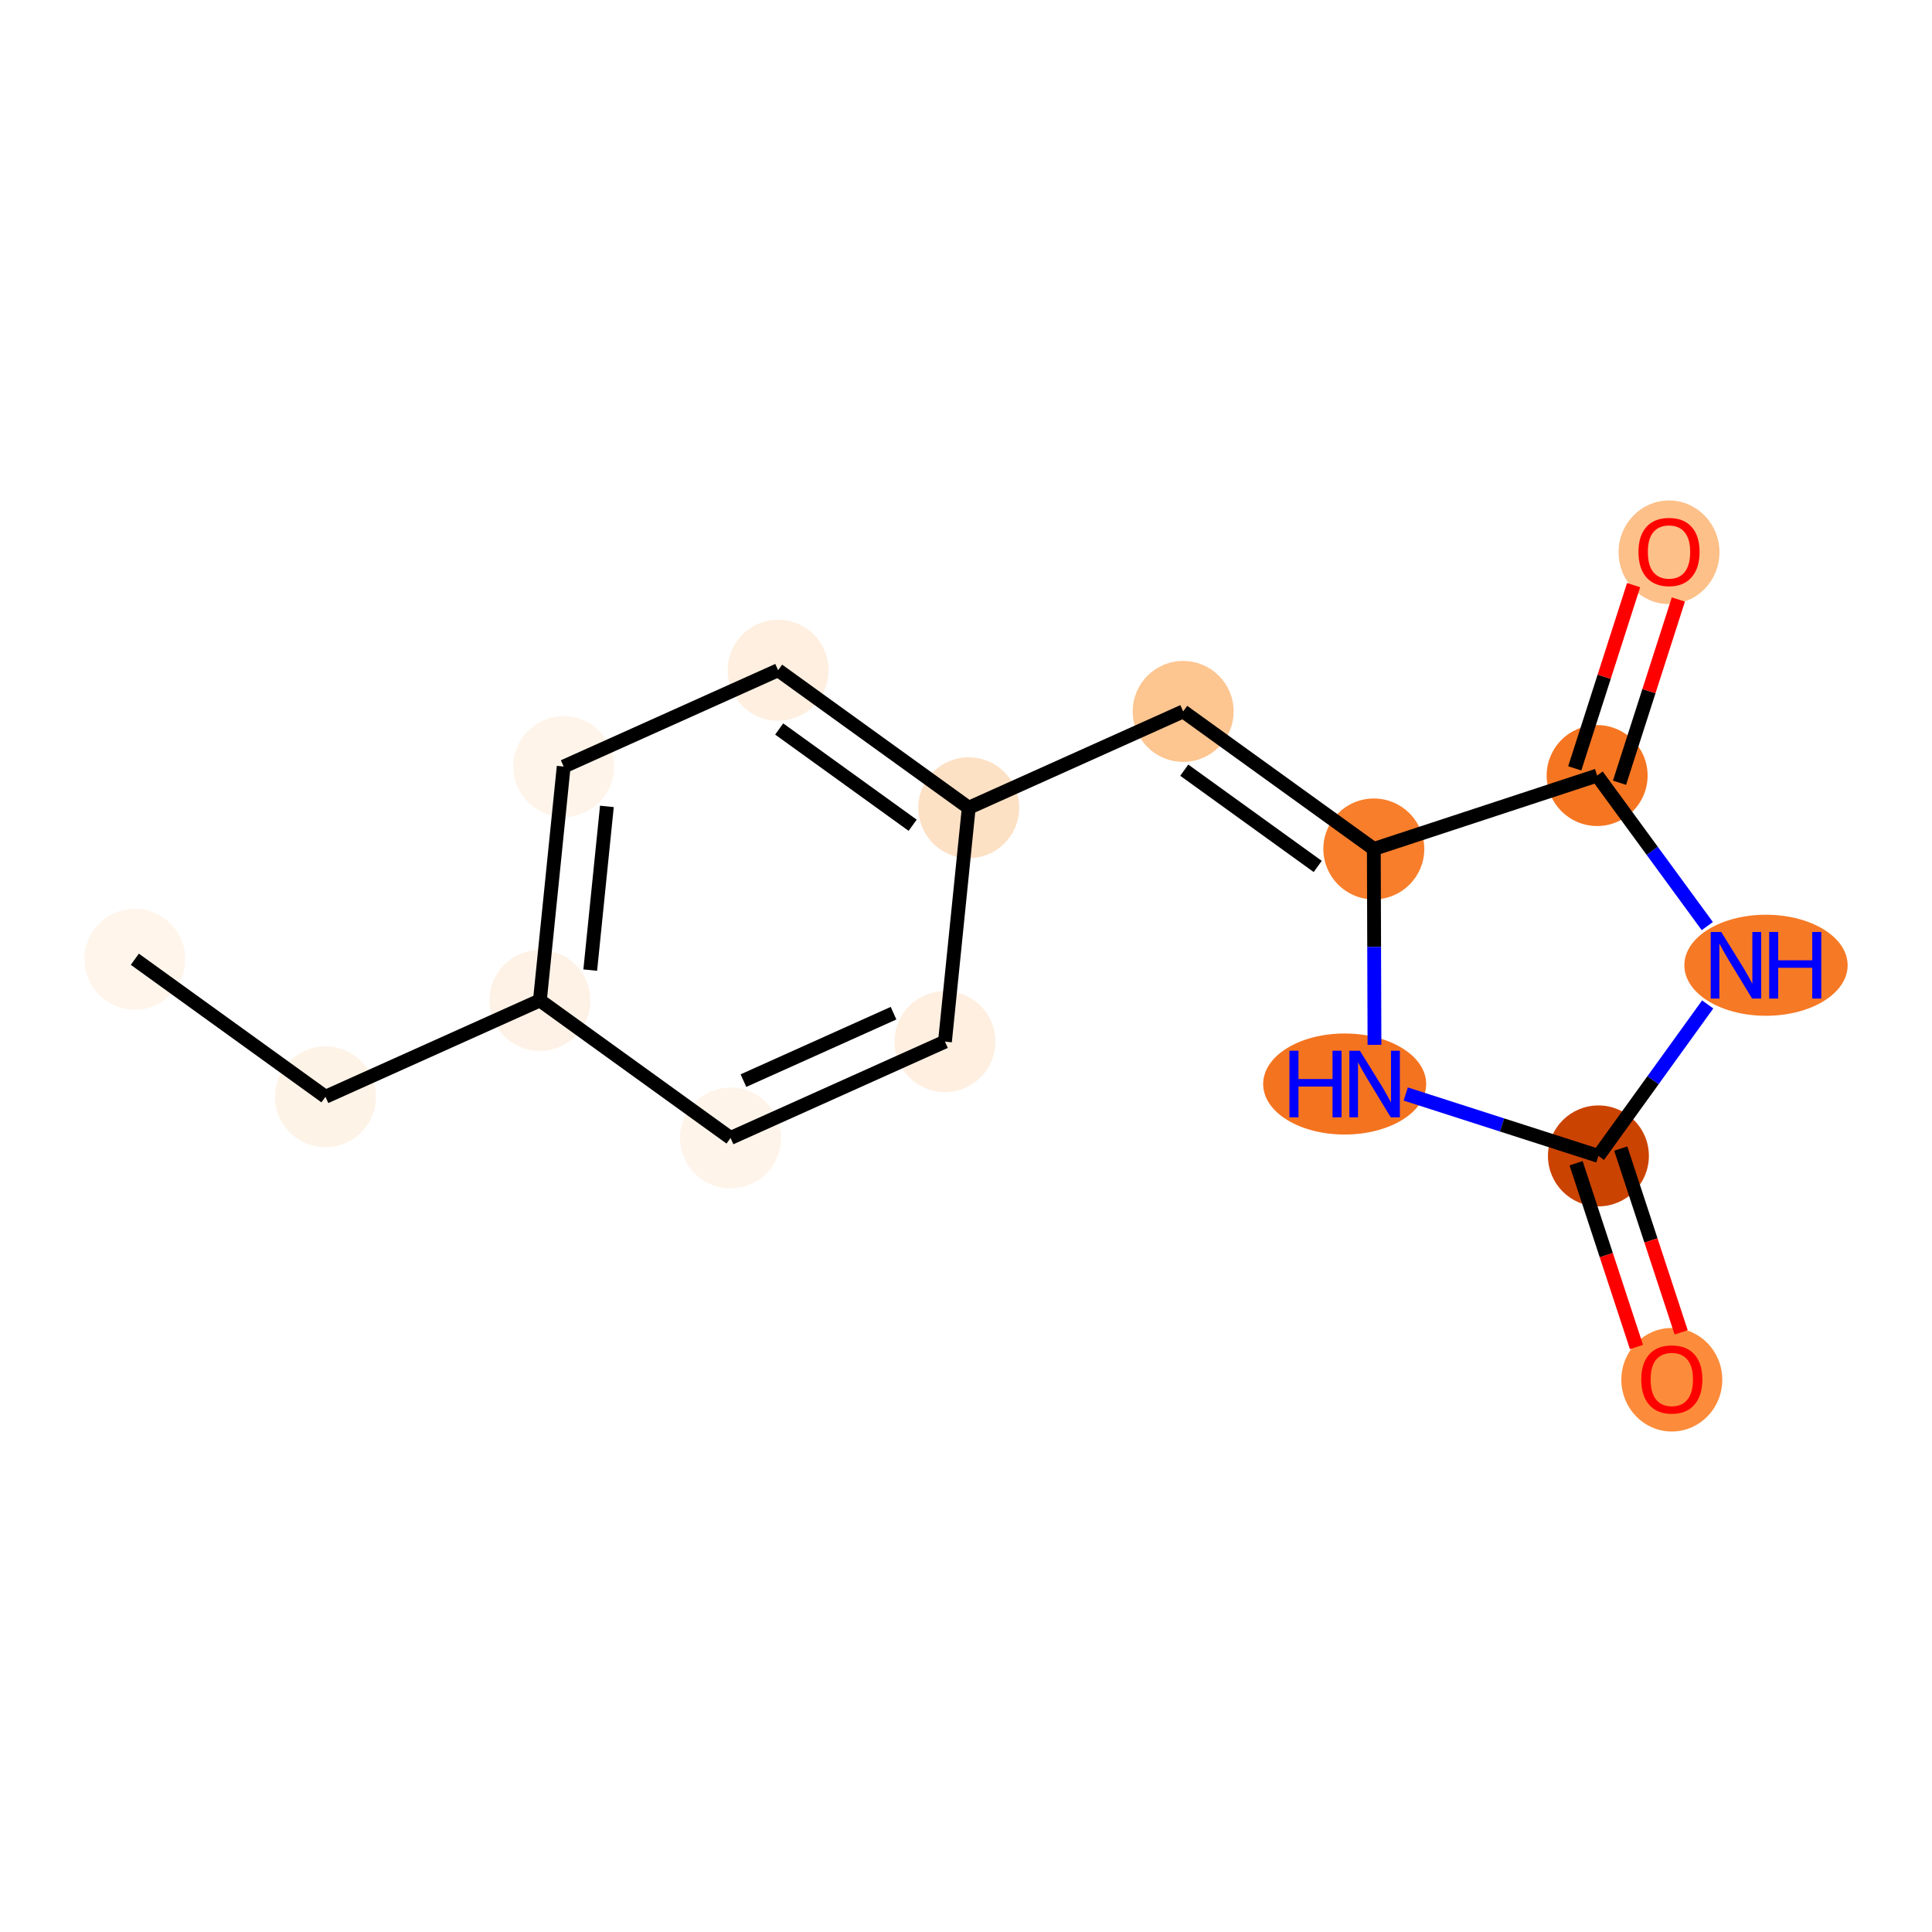<?xml version='1.0' encoding='iso-8859-1'?>
<svg version='1.1' baseProfile='full'
              xmlns='http://www.w3.org/2000/svg'
                      xmlns:rdkit='http://www.rdkit.org/xml'
                      xmlns:xlink='http://www.w3.org/1999/xlink'
                  xml:space='preserve'
width='280px' height='280px' viewBox='0 0 280 280'>
<!-- END OF HEADER -->
<rect style='opacity:1.0;fill:#FFFFFF;stroke:none' width='280' height='280' x='0' y='0'> </rect>
<ellipse cx='19.541' cy='139.02' rx='6.814' ry='6.814'  style='fill:#FFF5EB;fill-rule:evenodd;stroke:#FFF5EB;stroke-width:1.0px;stroke-linecap:butt;stroke-linejoin:miter;stroke-opacity:1' />
<ellipse cx='47.17' cy='158.952' rx='6.814' ry='6.814'  style='fill:#FEF3E7;fill-rule:evenodd;stroke:#FEF3E7;stroke-width:1.0px;stroke-linecap:butt;stroke-linejoin:miter;stroke-opacity:1' />
<ellipse cx='78.246' cy='144.99' rx='6.814' ry='6.814'  style='fill:#FEF2E6;fill-rule:evenodd;stroke:#FEF2E6;stroke-width:1.0px;stroke-linecap:butt;stroke-linejoin:miter;stroke-opacity:1' />
<ellipse cx='81.693' cy='111.096' rx='6.814' ry='6.814'  style='fill:#FEF4EA;fill-rule:evenodd;stroke:#FEF4EA;stroke-width:1.0px;stroke-linecap:butt;stroke-linejoin:miter;stroke-opacity:1' />
<ellipse cx='112.769' cy='97.135' rx='6.814' ry='6.814'  style='fill:#FEEFE0;fill-rule:evenodd;stroke:#FEEFE0;stroke-width:1.0px;stroke-linecap:butt;stroke-linejoin:miter;stroke-opacity:1' />
<ellipse cx='140.398' cy='117.066' rx='6.814' ry='6.814'  style='fill:#FDE1C5;fill-rule:evenodd;stroke:#FDE1C5;stroke-width:1.0px;stroke-linecap:butt;stroke-linejoin:miter;stroke-opacity:1' />
<ellipse cx='171.474' cy='103.104' rx='6.814' ry='6.814'  style='fill:#FDC590;fill-rule:evenodd;stroke:#FDC590;stroke-width:1.0px;stroke-linecap:butt;stroke-linejoin:miter;stroke-opacity:1' />
<ellipse cx='199.104' cy='123.036' rx='6.814' ry='6.814'  style='fill:#F87E2B;fill-rule:evenodd;stroke:#F87E2B;stroke-width:1.0px;stroke-linecap:butt;stroke-linejoin:miter;stroke-opacity:1' />
<ellipse cx='194.879' cy='157.104' rx='11.313' ry='6.822'  style='fill:#F4731F;fill-rule:evenodd;stroke:#F4731F;stroke-width:1.0px;stroke-linecap:butt;stroke-linejoin:miter;stroke-opacity:1' />
<ellipse cx='231.655' cy='167.522' rx='6.814' ry='6.814'  style='fill:#CB4301;fill-rule:evenodd;stroke:#CB4301;stroke-width:1.0px;stroke-linecap:butt;stroke-linejoin:miter;stroke-opacity:1' />
<ellipse cx='242.292' cy='199.962' rx='6.814' ry='7.005'  style='fill:#FC8C3B;fill-rule:evenodd;stroke:#FC8C3B;stroke-width:1.0px;stroke-linecap:butt;stroke-linejoin:miter;stroke-opacity:1' />
<ellipse cx='255.941' cy='139.893' rx='11.332' ry='6.822'  style='fill:#F67925;fill-rule:evenodd;stroke:#F67925;stroke-width:1.0px;stroke-linecap:butt;stroke-linejoin:miter;stroke-opacity:1' />
<ellipse cx='231.469' cy='112.399' rx='6.814' ry='6.814'  style='fill:#F57521;fill-rule:evenodd;stroke:#F57521;stroke-width:1.0px;stroke-linecap:butt;stroke-linejoin:miter;stroke-opacity:1' />
<ellipse cx='241.887' cy='80.037' rx='6.814' ry='7.005'  style='fill:#FDC089;fill-rule:evenodd;stroke:#FDC089;stroke-width:1.0px;stroke-linecap:butt;stroke-linejoin:miter;stroke-opacity:1' />
<ellipse cx='136.952' cy='150.96' rx='6.814' ry='6.814'  style='fill:#FEEFE0;fill-rule:evenodd;stroke:#FEEFE0;stroke-width:1.0px;stroke-linecap:butt;stroke-linejoin:miter;stroke-opacity:1' />
<ellipse cx='105.876' cy='164.922' rx='6.814' ry='6.814'  style='fill:#FEF4EA;fill-rule:evenodd;stroke:#FEF4EA;stroke-width:1.0px;stroke-linecap:butt;stroke-linejoin:miter;stroke-opacity:1' />
<path class='bond-0 atom-0 atom-1' d='M 19.541,139.02 L 47.17,158.952' style='fill:none;fill-rule:evenodd;stroke:#000000;stroke-width:2.0px;stroke-linecap:butt;stroke-linejoin:miter;stroke-opacity:1' />
<path class='bond-1 atom-1 atom-2' d='M 47.17,158.952 L 78.246,144.99' style='fill:none;fill-rule:evenodd;stroke:#000000;stroke-width:2.0px;stroke-linecap:butt;stroke-linejoin:miter;stroke-opacity:1' />
<path class='bond-2 atom-2 atom-3' d='M 78.246,144.99 L 81.693,111.096' style='fill:none;fill-rule:evenodd;stroke:#000000;stroke-width:2.0px;stroke-linecap:butt;stroke-linejoin:miter;stroke-opacity:1' />
<path class='bond-2 atom-2 atom-3' d='M 85.542,140.595 L 87.955,116.87' style='fill:none;fill-rule:evenodd;stroke:#000000;stroke-width:2.0px;stroke-linecap:butt;stroke-linejoin:miter;stroke-opacity:1' />
<path class='bond-15 atom-15 atom-2' d='M 105.876,164.922 L 78.246,144.99' style='fill:none;fill-rule:evenodd;stroke:#000000;stroke-width:2.0px;stroke-linecap:butt;stroke-linejoin:miter;stroke-opacity:1' />
<path class='bond-3 atom-3 atom-4' d='M 81.693,111.096 L 112.769,97.135' style='fill:none;fill-rule:evenodd;stroke:#000000;stroke-width:2.0px;stroke-linecap:butt;stroke-linejoin:miter;stroke-opacity:1' />
<path class='bond-4 atom-4 atom-5' d='M 112.769,97.135 L 140.398,117.066' style='fill:none;fill-rule:evenodd;stroke:#000000;stroke-width:2.0px;stroke-linecap:butt;stroke-linejoin:miter;stroke-opacity:1' />
<path class='bond-4 atom-4 atom-5' d='M 112.927,105.65 L 132.268,119.602' style='fill:none;fill-rule:evenodd;stroke:#000000;stroke-width:2.0px;stroke-linecap:butt;stroke-linejoin:miter;stroke-opacity:1' />
<path class='bond-5 atom-5 atom-6' d='M 140.398,117.066 L 171.474,103.104' style='fill:none;fill-rule:evenodd;stroke:#000000;stroke-width:2.0px;stroke-linecap:butt;stroke-linejoin:miter;stroke-opacity:1' />
<path class='bond-13 atom-5 atom-14' d='M 140.398,117.066 L 136.952,150.96' style='fill:none;fill-rule:evenodd;stroke:#000000;stroke-width:2.0px;stroke-linecap:butt;stroke-linejoin:miter;stroke-opacity:1' />
<path class='bond-6 atom-6 atom-7' d='M 171.474,103.104 L 199.104,123.036' style='fill:none;fill-rule:evenodd;stroke:#000000;stroke-width:2.0px;stroke-linecap:butt;stroke-linejoin:miter;stroke-opacity:1' />
<path class='bond-6 atom-6 atom-7' d='M 171.632,111.62 L 190.973,125.572' style='fill:none;fill-rule:evenodd;stroke:#000000;stroke-width:2.0px;stroke-linecap:butt;stroke-linejoin:miter;stroke-opacity:1' />
<path class='bond-7 atom-7 atom-8' d='M 199.104,123.036 L 199.152,137.232' style='fill:none;fill-rule:evenodd;stroke:#000000;stroke-width:2.0px;stroke-linecap:butt;stroke-linejoin:miter;stroke-opacity:1' />
<path class='bond-7 atom-7 atom-8' d='M 199.152,137.232 L 199.2,151.428' style='fill:none;fill-rule:evenodd;stroke:#0000FF;stroke-width:2.0px;stroke-linecap:butt;stroke-linejoin:miter;stroke-opacity:1' />
<path class='bond-16 atom-12 atom-7' d='M 231.469,112.399 L 199.104,123.036' style='fill:none;fill-rule:evenodd;stroke:#000000;stroke-width:2.0px;stroke-linecap:butt;stroke-linejoin:miter;stroke-opacity:1' />
<path class='bond-8 atom-8 atom-9' d='M 203.73,158.553 L 217.692,163.038' style='fill:none;fill-rule:evenodd;stroke:#0000FF;stroke-width:2.0px;stroke-linecap:butt;stroke-linejoin:miter;stroke-opacity:1' />
<path class='bond-8 atom-8 atom-9' d='M 217.692,163.038 L 231.655,167.522' style='fill:none;fill-rule:evenodd;stroke:#000000;stroke-width:2.0px;stroke-linecap:butt;stroke-linejoin:miter;stroke-opacity:1' />
<path class='bond-9 atom-9 atom-10' d='M 228.419,168.586 L 232.796,181.904' style='fill:none;fill-rule:evenodd;stroke:#000000;stroke-width:2.0px;stroke-linecap:butt;stroke-linejoin:miter;stroke-opacity:1' />
<path class='bond-9 atom-9 atom-10' d='M 232.796,181.904 L 237.172,195.221' style='fill:none;fill-rule:evenodd;stroke:#FF0000;stroke-width:2.0px;stroke-linecap:butt;stroke-linejoin:miter;stroke-opacity:1' />
<path class='bond-9 atom-9 atom-10' d='M 234.892,166.459 L 239.269,179.776' style='fill:none;fill-rule:evenodd;stroke:#000000;stroke-width:2.0px;stroke-linecap:butt;stroke-linejoin:miter;stroke-opacity:1' />
<path class='bond-9 atom-9 atom-10' d='M 239.269,179.776 L 243.646,193.094' style='fill:none;fill-rule:evenodd;stroke:#FF0000;stroke-width:2.0px;stroke-linecap:butt;stroke-linejoin:miter;stroke-opacity:1' />
<path class='bond-10 atom-9 atom-11' d='M 231.655,167.522 L 239.574,156.546' style='fill:none;fill-rule:evenodd;stroke:#000000;stroke-width:2.0px;stroke-linecap:butt;stroke-linejoin:miter;stroke-opacity:1' />
<path class='bond-10 atom-9 atom-11' d='M 239.574,156.546 L 247.492,145.569' style='fill:none;fill-rule:evenodd;stroke:#0000FF;stroke-width:2.0px;stroke-linecap:butt;stroke-linejoin:miter;stroke-opacity:1' />
<path class='bond-11 atom-11 atom-12' d='M 247.434,134.217 L 239.451,123.308' style='fill:none;fill-rule:evenodd;stroke:#0000FF;stroke-width:2.0px;stroke-linecap:butt;stroke-linejoin:miter;stroke-opacity:1' />
<path class='bond-11 atom-11 atom-12' d='M 239.451,123.308 L 231.469,112.399' style='fill:none;fill-rule:evenodd;stroke:#000000;stroke-width:2.0px;stroke-linecap:butt;stroke-linejoin:miter;stroke-opacity:1' />
<path class='bond-12 atom-12 atom-13' d='M 234.713,113.441 L 238.977,100.163' style='fill:none;fill-rule:evenodd;stroke:#000000;stroke-width:2.0px;stroke-linecap:butt;stroke-linejoin:miter;stroke-opacity:1' />
<path class='bond-12 atom-12 atom-13' d='M 238.977,100.163 L 243.242,86.885' style='fill:none;fill-rule:evenodd;stroke:#FF0000;stroke-width:2.0px;stroke-linecap:butt;stroke-linejoin:miter;stroke-opacity:1' />
<path class='bond-12 atom-12 atom-13' d='M 228.225,111.357 L 232.49,98.079' style='fill:none;fill-rule:evenodd;stroke:#000000;stroke-width:2.0px;stroke-linecap:butt;stroke-linejoin:miter;stroke-opacity:1' />
<path class='bond-12 atom-12 atom-13' d='M 232.49,98.079 L 236.755,84.801' style='fill:none;fill-rule:evenodd;stroke:#FF0000;stroke-width:2.0px;stroke-linecap:butt;stroke-linejoin:miter;stroke-opacity:1' />
<path class='bond-14 atom-14 atom-15' d='M 136.952,150.96 L 105.876,164.922' style='fill:none;fill-rule:evenodd;stroke:#000000;stroke-width:2.0px;stroke-linecap:butt;stroke-linejoin:miter;stroke-opacity:1' />
<path class='bond-14 atom-14 atom-15' d='M 129.498,146.839 L 107.745,156.612' style='fill:none;fill-rule:evenodd;stroke:#000000;stroke-width:2.0px;stroke-linecap:butt;stroke-linejoin:miter;stroke-opacity:1' />
<path  class='atom-8' d='M 186.879 152.28
L 188.188 152.28
L 188.188 156.382
L 193.121 156.382
L 193.121 152.28
L 194.429 152.28
L 194.429 161.928
L 193.121 161.928
L 193.121 157.472
L 188.188 157.472
L 188.188 161.928
L 186.879 161.928
L 186.879 152.28
' fill='#0000FF'/>
<path  class='atom-8' d='M 197.086 152.28
L 200.248 157.39
Q 200.561 157.895, 201.065 158.808
Q 201.57 159.721, 201.597 159.775
L 201.597 152.28
L 202.878 152.28
L 202.878 161.928
L 201.556 161.928
L 198.163 156.341
Q 197.768 155.687, 197.345 154.937
Q 196.936 154.188, 196.814 153.956
L 196.814 161.928
L 195.56 161.928
L 195.56 152.28
L 197.086 152.28
' fill='#0000FF'/>
<path  class='atom-10' d='M 237.863 199.915
Q 237.863 197.598, 239.008 196.304
Q 240.153 195.009, 242.292 195.009
Q 244.432 195.009, 245.576 196.304
Q 246.721 197.598, 246.721 199.915
Q 246.721 202.259, 245.563 203.594
Q 244.405 204.916, 242.292 204.916
Q 240.166 204.916, 239.008 203.594
Q 237.863 202.272, 237.863 199.915
M 242.292 203.826
Q 243.764 203.826, 244.554 202.845
Q 245.358 201.85, 245.358 199.915
Q 245.358 198.021, 244.554 197.067
Q 243.764 196.099, 242.292 196.099
Q 240.821 196.099, 240.017 197.053
Q 239.226 198.007, 239.226 199.915
Q 239.226 201.864, 240.017 202.845
Q 240.821 203.826, 242.292 203.826
' fill='#FF0000'/>
<path  class='atom-11' d='M 249.454 135.069
L 252.616 140.179
Q 252.929 140.683, 253.433 141.596
Q 253.938 142.509, 253.965 142.564
L 253.965 135.069
L 255.246 135.069
L 255.246 144.717
L 253.924 144.717
L 250.531 139.13
Q 250.136 138.476, 249.713 137.726
Q 249.304 136.977, 249.182 136.745
L 249.182 144.717
L 247.928 144.717
L 247.928 135.069
L 249.454 135.069
' fill='#0000FF'/>
<path  class='atom-11' d='M 256.404 135.069
L 257.712 135.069
L 257.712 139.171
L 262.645 139.171
L 262.645 135.069
L 263.954 135.069
L 263.954 144.717
L 262.645 144.717
L 262.645 140.261
L 257.712 140.261
L 257.712 144.717
L 256.404 144.717
L 256.404 135.069
' fill='#0000FF'/>
<path  class='atom-13' d='M 237.458 79.99
Q 237.458 77.673, 238.603 76.379
Q 239.748 75.084, 241.887 75.084
Q 244.027 75.084, 245.171 76.379
Q 246.316 77.673, 246.316 79.99
Q 246.316 82.334, 245.158 83.669
Q 243.999 84.991, 241.887 84.991
Q 239.761 84.991, 238.603 83.669
Q 237.458 82.347, 237.458 79.99
M 241.887 83.901
Q 243.359 83.901, 244.149 82.92
Q 244.953 81.925, 244.953 79.99
Q 244.953 78.096, 244.149 77.142
Q 243.359 76.174, 241.887 76.174
Q 240.415 76.174, 239.611 77.128
Q 238.821 78.082, 238.821 79.99
Q 238.821 81.939, 239.611 82.92
Q 240.415 83.901, 241.887 83.901
' fill='#FF0000'/>
</svg>

